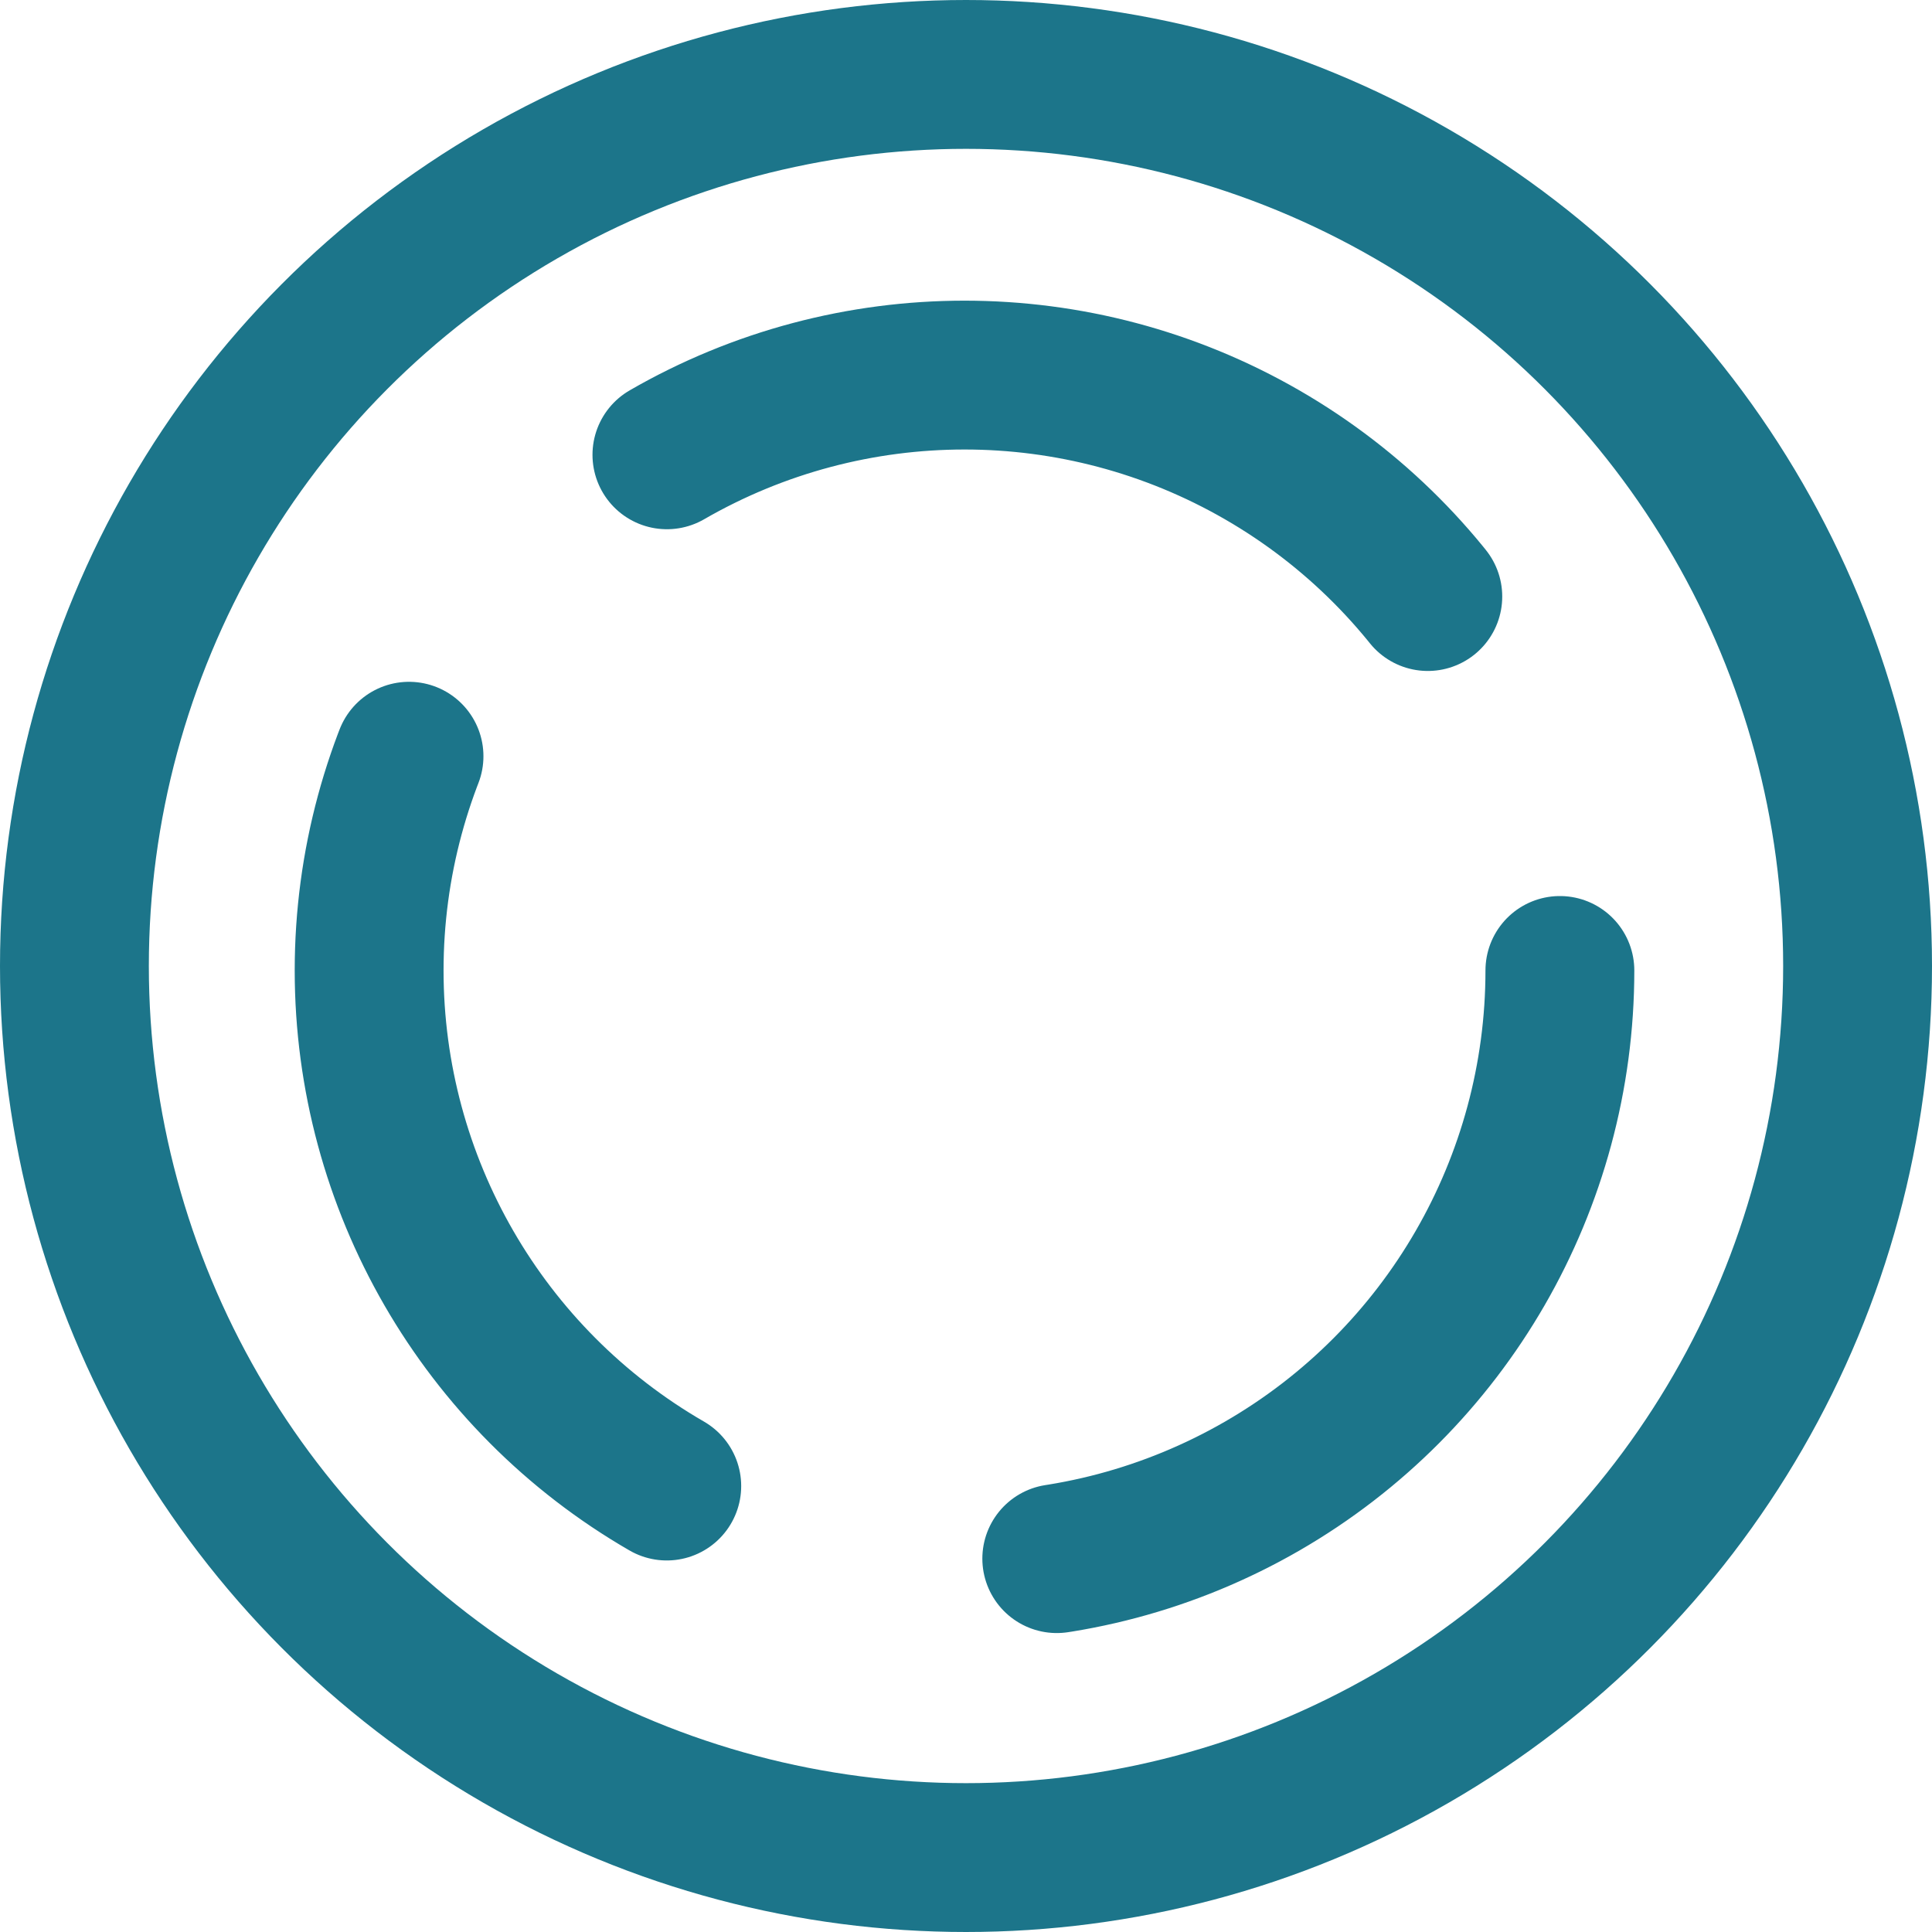 <svg id="Layer_1" data-name="Layer 1" xmlns="http://www.w3.org/2000/svg" viewBox="0 0 649 649"><circle cx="324" cy="326" r="200" style="fill:none;stroke:#1c758a;stroke-linecap:round;stroke-miterlimit:10;stroke-width:50px;stroke-dasharray:283.038,135.858"/><circle cx="324.5" cy="324.5" r="299.5" style="fill:none;stroke:#1c758a;stroke-miterlimit:10;stroke-width:50px"/></svg>